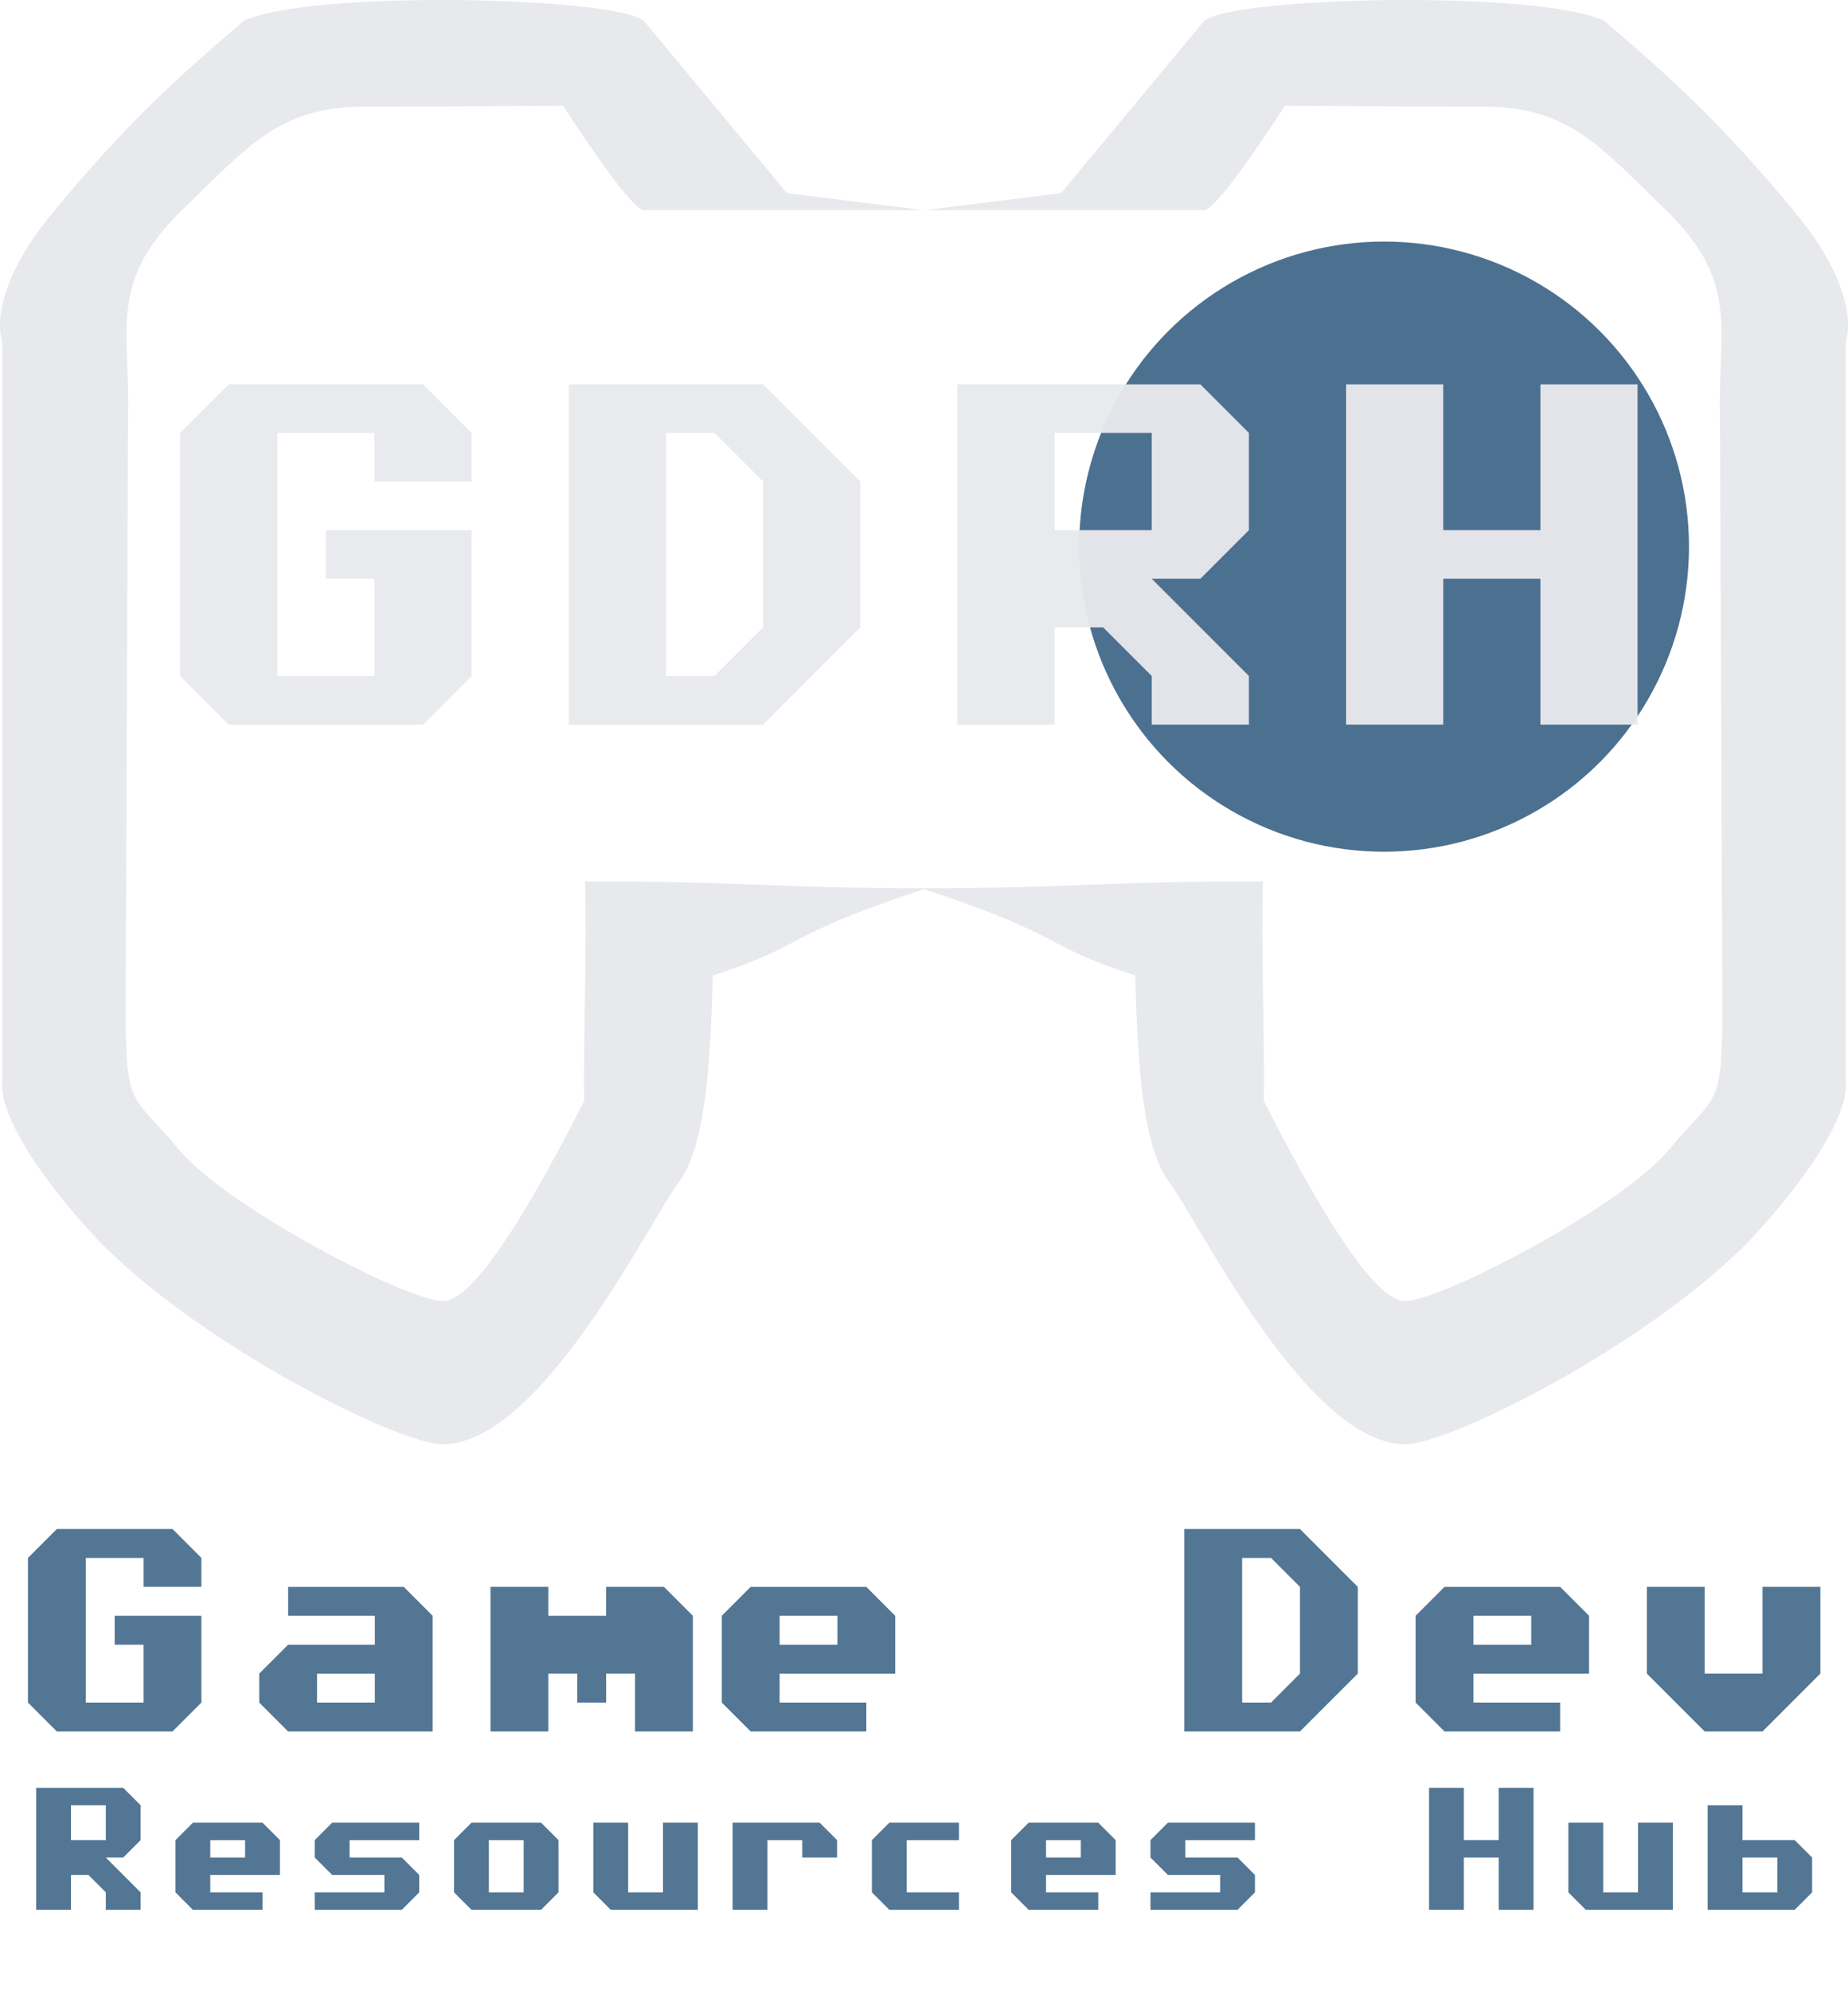 <?xml version="1.0" encoding="UTF-8" standalone="no"?>
<svg
   xmlns:osb="http://www.openswatchbook.org/uri/2009/osb"
   xmlns:dc="http://purl.org/dc/elements/1.1/"
   xmlns:cc="http://creativecommons.org/ns#"
   xmlns:rdf="http://www.w3.org/1999/02/22-rdf-syntax-ns#"
   xmlns:svg="http://www.w3.org/2000/svg"
   xmlns="http://www.w3.org/2000/svg"
   xmlns:xlink="http://www.w3.org/1999/xlink"
   xmlns:sodipodi="http://sodipodi.sourceforge.net/DTD/sodipodi-0.dtd"
   xmlns:inkscape="http://www.inkscape.org/namespaces/inkscape"
   width="146.262mm"
   height="157.468mm"
   viewBox="0 0 146.262 157.468"
   version="1.1"
   id="svg8"
   inkscape:version="1.0.2 (e86c870879, 2021-01-15)"
   sodipodi:docname="logo-3.svg">
  <defs
     id="defs2">
    <linearGradient
       inkscape:collect="always"
       id="linearGradient2954">
      <stop
         style="stop-color:#fe0e81;stop-opacity:1"
         offset="0"
         id="stop2950" />
      <stop
         style="stop-color:#1d8df0;stop-opacity:1"
         offset="0.586"
         id="stop2964" />
      <stop
         style="stop-color:#0ad8a9;stop-opacity:1"
         offset="1"
         id="stop2952" />
    </linearGradient>
    <linearGradient
       id="linearGradient973"
       osb:paint="solid">
      <stop
         style="stop-color:#fe0e81;stop-opacity:1;"
         offset="0"
         id="stop971" />
    </linearGradient>
    <linearGradient
       inkscape:collect="always"
       xlink:href="#linearGradient2954"
       id="linearGradient2962"
       x1="-119.213"
       y1="32.003"
       x2="-119.213"
       y2="-73.604"
       gradientUnits="userSpaceOnUse"
       gradientTransform="translate(154.552,78.771)" />
    <filter
       inkscape:collect="always"
       style="color-interpolation-filters:sRGB"
       id="filter875"
       x="-2.4557944e-05"
       width="1"
       y="-1.5761275e-05"
       height="1">
      <feGaussianBlur
         inkscape:collect="always"
         stdDeviation="0.001"
         id="feGaussianBlur877" />
    </filter>
  </defs>
  <sodipodi:namedview
     id="base"
     pagecolor="#486783"
     bordercolor="#666666"
     borderopacity="1.0"
     inkscape:pageopacity="0.1372549"
     inkscape:pageshadow="2"
     inkscape:zoom="0.53907535"
     inkscape:cx="397.80594"
     inkscape:cy="353.66593"
     inkscape:document-units="mm"
     inkscape:current-layer="layer1"
     inkscape:document-rotation="0"
     showgrid="false"
     inkscape:pagecheckerboard="true"
     showguides="false"
     inkscape:guide-bbox="true"
     inkscape:window-width="1366"
     inkscape:window-height="717"
     inkscape:window-x="0"
     inkscape:window-y="0"
     inkscape:window-maximized="1"
     fit-margin-top="0"
     fit-margin-left="0"
     fit-margin-right="0"
     fit-margin-bottom="0">
    <sodipodi:guide
       position="73.133,108.938"
       orientation="1,0"
       id="guide982" />
  </sodipodi:namedview>
  <g
     inkscape:groupmode="layer"
     id="layer3"
     inkscape:label="fondo"
     style="display:none"
     sodipodi:insensitive="true"
     transform="translate(-0.408,-0.132)">
    <path
       style="opacity:0.997;fill:url(#linearGradient2962);fill-opacity:1;stroke:none;stroke-width:0.265;stroke-linecap:butt;stroke-linejoin:miter;stroke-miterlimit:4;stroke-dasharray:none;stroke-opacity:1"
       d="m 51.06,16.673 h 42.885 l 5.346,-9.834 25.119,0.075 14.366,15.46 V 90.835 L 110.346,107.249 95.332,89.012 V 71.412 H 49.592 V 89.644 L 35.339,110.773 5.873,93.761 V 22.12 L 22.15,5.843 h 22.825 z"
       id="path901" />
  </g>
  <g
     inkscape:groupmode="layer"
     id="layer2"
     inkscape:label="Contorno"
     transform="translate(-35.388,-8.074)"
     style="display:inline">
    <path
       style="fill:#e8e9ec;fill-opacity:1;stroke:none;stroke-width:3;stroke-linecap:butt;stroke-linejoin:miter;stroke-miterlimit:4;stroke-dasharray:none;stroke-opacity:1;paint-order:stroke markers fill;filter:url(#filter875)"
       d="M 119.367,23.352 130.702,9.709 c 2.547,-1.931 26.46,-2.417 31.628,0 4.911,4.17 9.216,7.999 15.121,15.15 5.523,6.688 4.01,10.314 4.01,10.314 v 58.467 c 0,0 0.85,3.119 -6.739,11.63 -7.589,8.511 -24.43,17.05 -28.114,17.05 -7.76,0 -16.397,-17.697 -18.666,-20.711 -2.269,-3.014 -2.531,-10.306 -2.704,-16.361 -7.946,-2.62 -4.959,-2.955 -16.91,-6.907 11.848,0 14.053,-0.549 27.017,-0.549 -0.156,4.489 0.151,13.481 0.066,17.371 2.344,4.547 8.146,15.833 11.168,15.833 2.825,0 17.106,-7.424 20.877,-11.955 3.896,-4.683 4.285,-2.995 4.248,-12.176 l -0.191,-47.225 c 0,-5.975 1.286,-9.567 -4.349,-15.022 -5.215,-5.049 -7.656,-8.115 -14.452,-8.115 -6.797,0 -15.628,-0.072 -15.628,-0.072 0,0 -5.271,8.269 -6.409,8.269 h -22.101 z"
       id="path934"
       sodipodi:nodetypes="cccsccssscccccsscsscscc" />
    <circle
       style="fill:#4c7090;fill-opacity:1;stroke-width:0.841;stroke-linecap:round;stroke-linejoin:bevel;paint-order:stroke markers fill"
       id="path865"
       cx="144.932"
       cy="51.316"
       r="24.133" />
    <path
       style="fill:#e8e9ec;fill-opacity:1;stroke:none;stroke-width:3;stroke-linecap:butt;stroke-linejoin:miter;stroke-miterlimit:4;stroke-dasharray:none;stroke-opacity:1;paint-order:stroke markers fill"
       d="M 97.672,23.352 86.337,9.709 c -2.547,-1.931 -26.46,-2.417 -31.628,0 -4.911,4.17 -9.216,7.999 -15.121,15.15 -5.523,6.688 -4.01,10.314 -4.01,10.314 v 58.467 c 0,0 -0.85,3.119 6.739,11.63 7.589,8.511 24.43,17.05 28.114,17.05 7.76,0 16.397,-17.697 18.666,-20.711 2.269,-3.014 2.531,-10.306 2.704,-16.361 7.946,-2.62 4.959,-2.955 16.91,-6.907 -11.848,0 -14.053,-0.549 -27.017,-0.549 0.156,4.489 -0.151,13.481 -0.066,17.371 -2.344,4.547 -8.146,15.833 -11.168,15.833 -2.825,0 -17.106,-7.424 -20.877,-11.955 -3.896,-4.683 -4.285,-2.995 -4.248,-12.176 l 0.191,-47.225 c 0,-5.975 -1.286,-9.567 4.349,-15.022 5.215,-5.049 7.656,-8.115 14.452,-8.115 6.797,0 15.628,-0.072 15.628,-0.072 0,0 5.271,8.269 6.409,8.269 h 22.101 z"
       id="path896"
       sodipodi:nodetypes="cccsccssscccccsscsscscc" />
  </g>
  <g
     inkscape:groupmode="layer"
     id="layer1"
     inkscape:label="GDRH"
     style="display:inline;mix-blend-mode:normal"
     transform="translate(-0.408,-0.132)">
    <g
       aria-label="GDRH"
       id="text869"
       style="font-size:39.373px;line-height:1.25;font-family:Born2bSportyV2;-inkscape-font-specification:'Born2bSportyV2, Normal';opacity:0.96;fill:#e8e9ec;fill-opacity:1;stroke:none;stroke-width:3.339;stroke-linecap:square;stroke-miterlimit:4;stroke-dasharray:none;stroke-opacity:1;paint-order:fill markers stroke;image-rendering:pixelated">
      <path
         d="m 14.664,34.381 3.845,-3.845 h 15.38 l 3.845,3.845 v 3.845 h -7.69 v -3.845 h -7.69 v 19.225 h 7.69 v -7.69 h -3.845 v -3.845 h 11.535 v 11.535 l -3.845,3.845 H 18.509 l -3.845,-3.845 z"
         style="font-style:normal;font-variant:normal;font-weight:normal;font-stretch:normal;font-size:39.373px;font-family:'Commodore 64 Angled';-inkscape-font-specification:'Commodore 64 Angled';fill:#e8e9ec;fill-opacity:1;stroke:none;stroke-width:3.339;stroke-linecap:square;stroke-miterlimit:4;stroke-dasharray:none;stroke-opacity:1;paint-order:fill markers stroke"
         id="path897" />
      <path
         d="m 45.424,30.535 h 15.38 l 3.845,3.845 3.845,3.845 v 11.535 l -3.845,3.845 -3.845,3.845 H 45.424 Z m 7.69,3.845 v 19.225 h 3.845 l 3.845,-3.845 V 38.226 l -3.845,-3.845 z"
         style="font-style:normal;font-variant:normal;font-weight:normal;font-stretch:normal;font-size:39.373px;font-family:'Commodore 64 Angled';-inkscape-font-specification:'Commodore 64 Angled';fill:#e8e9ec;fill-opacity:1;stroke:none;stroke-width:3.339;stroke-linecap:square;stroke-miterlimit:4;stroke-dasharray:none;stroke-opacity:1;paint-order:fill markers stroke"
         id="path899" />
      <path
         d="m 76.184,30.535 h 19.225 l 3.845,3.845 v 7.69 l -3.845,3.845 h -3.845 l 3.845,3.845 3.845,3.845 v 3.845 h -7.69 v -3.845 l -3.845,-3.845 h -3.845 v 7.69 H 76.184 Z m 7.69,3.845 v 7.69 h 7.69 v -7.69 z"
         style="font-style:normal;font-variant:normal;font-weight:normal;font-stretch:normal;font-size:39.373px;font-family:'Commodore 64 Angled';-inkscape-font-specification:'Commodore 64 Angled';fill:#e8e9ec;fill-opacity:1;stroke:none;stroke-width:3.339;stroke-linecap:square;stroke-miterlimit:4;stroke-dasharray:none;stroke-opacity:1;paint-order:fill markers stroke"
         id="path902" />
      <path
         d="m 106.945,30.535 h 7.69 v 11.535 h 7.69 V 30.535 h 7.69 v 26.915 h -7.69 V 45.916 h -7.69 v 11.535 h -7.69 z"
         style="font-style:normal;font-variant:normal;font-weight:normal;font-stretch:normal;font-size:39.373px;font-family:'Commodore 64 Angled';-inkscape-font-specification:'Commodore 64 Angled';fill:#e8e9ec;fill-opacity:1;stroke:none;stroke-width:3.339;stroke-linecap:square;stroke-miterlimit:4;stroke-dasharray:none;stroke-opacity:1;paint-order:fill markers stroke"
         id="path904" />
    </g>
    <g
       aria-label="Game Dev
Resources Hub"
       id="text2994"
       style="font-size:17.572px;line-height:0;font-family:Born2bSportyV2;-inkscape-font-specification:'Born2bSportyV2, Normal';text-align:center;text-anchor:middle;opacity:0.96;fill:#4c7090;fill-opacity:1;stroke-width:0.439">
      <path
         d="m 2.62,123.37 2.288,-2.288 h 9.152 l 2.288,2.288 v 2.288 h -4.576 v -2.288 H 7.196 v 11.44 h 4.576 v -4.576 H 9.484 v -2.288 h 6.864 v 6.864 l -2.288,2.288 H 4.908 l -2.288,-2.288 z"
         style="font-style:normal;font-variant:normal;font-weight:normal;font-stretch:normal;font-size:23.43px;line-height:0.95;font-family:'Commodore 64 Angled';-inkscape-font-specification:'Commodore 64 Angled';text-align:center;text-anchor:middle;fill:#4c7090;fill-opacity:1;stroke-width:0.439"
         id="path907" />
      <path
         d="m 20.924,132.523 2.288,-2.288 h 6.864 V 127.947 H 23.212 v -2.288 h 9.152 l 2.288,2.288 v 9.152 H 23.212 l -2.288,-2.288 z m 4.576,0 v 2.288 h 4.576 v -2.288 z"
         style="font-style:normal;font-variant:normal;font-weight:normal;font-stretch:normal;font-size:23.43px;line-height:0.95;font-family:'Commodore 64 Angled';-inkscape-font-specification:'Commodore 64 Angled';text-align:center;text-anchor:middle;fill:#4c7090;fill-opacity:1;stroke-width:0.439"
         id="path909" />
      <path
         d="m 39.229,125.658 h 4.576 v 2.288 h 4.576 v -2.288 h 4.576 l 2.288,2.288 v 9.152 h -4.576 v -4.576 h -2.288 v 2.288 H 46.093 v -2.288 h -2.288 v 4.576 h -4.576 z"
         style="font-style:normal;font-variant:normal;font-weight:normal;font-stretch:normal;font-size:23.43px;line-height:0.95;font-family:'Commodore 64 Angled';-inkscape-font-specification:'Commodore 64 Angled';text-align:center;text-anchor:middle;fill:#4c7090;fill-opacity:1;stroke-width:0.439"
         id="path911" />
      <path
         d="m 57.534,127.947 2.288,-2.288 h 9.152 l 2.288,2.288 v 4.576 h -9.152 v 2.288 h 6.864 v 2.288 h -9.152 l -2.288,-2.288 z m 4.576,0 v 2.288 h 4.576 v -2.288 z"
         style="font-style:normal;font-variant:normal;font-weight:normal;font-stretch:normal;font-size:23.43px;line-height:0.95;font-family:'Commodore 64 Angled';-inkscape-font-specification:'Commodore 64 Angled';text-align:center;text-anchor:middle;fill:#4c7090;fill-opacity:1;stroke-width:0.439"
         id="path913" />
      <path
         d="m 94.143,121.082 h 9.152 l 2.288,2.288 2.288,2.288 v 6.864 l -2.288,2.288 -2.288,2.288 h -9.152 z m 4.576,2.288 v 11.44 h 2.288 l 2.288,-2.288 v -6.864 l -2.288,-2.288 z"
         style="font-style:normal;font-variant:normal;font-weight:normal;font-stretch:normal;font-size:23.43px;line-height:0.95;font-family:'Commodore 64 Angled';-inkscape-font-specification:'Commodore 64 Angled';text-align:center;text-anchor:middle;fill:#4c7090;fill-opacity:1;stroke-width:0.439"
         id="path915" />
      <path
         d="m 112.448,127.947 2.288,-2.288 h 9.152 l 2.288,2.288 v 4.576 h -9.152 v 2.288 h 6.864 v 2.288 h -9.152 l -2.288,-2.288 z m 4.576,0 v 2.288 h 4.576 v -2.288 z"
         style="font-style:normal;font-variant:normal;font-weight:normal;font-stretch:normal;font-size:23.43px;line-height:0.95;font-family:'Commodore 64 Angled';-inkscape-font-specification:'Commodore 64 Angled';text-align:center;text-anchor:middle;fill:#4c7090;fill-opacity:1;stroke-width:0.439"
         id="path917" />
      <path
         d="m 130.752,125.658 h 4.576 v 6.864 h 4.576 v -6.864 h 4.576 v 6.864 l -2.288,2.288 -2.288,2.288 h -4.576 l -2.288,-2.288 -2.288,-2.288 z"
         style="font-style:normal;font-variant:normal;font-weight:normal;font-stretch:normal;font-size:23.43px;line-height:0.95;font-family:'Commodore 64 Angled';-inkscape-font-specification:'Commodore 64 Angled';text-align:center;text-anchor:middle;fill:#4c7090;fill-opacity:1;stroke-width:0.439"
         id="path919" />
      <path
         d="m 3.27,141.557 h 6.89 l 1.378,1.378 v 2.756 l -1.378,1.378 H 8.782 l 1.378,1.378 1.378,1.378 v 1.378 H 8.782 v -1.378 L 7.404,148.447 H 6.026 v 2.756 H 3.27 Z m 2.756,1.378 v 2.756 h 2.756 v -2.756 z"
         style="font-style:normal;font-variant:normal;font-weight:normal;font-stretch:normal;font-size:14.111px;line-height:0.95;font-family:'Commodore 64 Angled';-inkscape-font-specification:'Commodore 64 Angled';text-align:center;text-anchor:middle;fill:#4c7090;fill-opacity:1;stroke-width:0.439"
         id="path921" />
      <path
         d="m 14.295,145.691 1.378,-1.378 h 5.512 l 1.378,1.378 v 2.756 h -5.512 v 1.378 h 4.134 v 1.378 h -5.512 l -1.378,-1.378 z m 2.756,0 v 1.378 h 2.756 v -1.378 z"
         style="font-style:normal;font-variant:normal;font-weight:normal;font-stretch:normal;font-size:14.111px;line-height:0.95;font-family:'Commodore 64 Angled';-inkscape-font-specification:'Commodore 64 Angled';text-align:center;text-anchor:middle;fill:#4c7090;fill-opacity:1;stroke-width:0.439"
         id="path923" />
      <path
         d="m 25.319,149.825 h 5.512 v -1.378 h -4.134 l -1.378,-1.378 v -1.378 l 1.378,-1.378 h 6.89 v 1.378 h -5.512 v 1.378 h 4.134 l 1.378,1.378 v 1.378 l -1.378,1.378 h -6.89 z"
         style="font-style:normal;font-variant:normal;font-weight:normal;font-stretch:normal;font-size:14.111px;line-height:0.95;font-family:'Commodore 64 Angled';-inkscape-font-specification:'Commodore 64 Angled';text-align:center;text-anchor:middle;fill:#4c7090;fill-opacity:1;stroke-width:0.439"
         id="path925" />
      <path
         d="m 36.343,145.691 1.378,-1.378 h 5.512 l 1.378,1.378 v 4.134 l -1.378,1.378 h -5.512 l -1.378,-1.378 z m 2.756,0 v 4.134 h 2.756 v -4.134 z"
         style="font-style:normal;font-variant:normal;font-weight:normal;font-stretch:normal;font-size:14.111px;line-height:0.95;font-family:'Commodore 64 Angled';-inkscape-font-specification:'Commodore 64 Angled';text-align:center;text-anchor:middle;fill:#4c7090;fill-opacity:1;stroke-width:0.439"
         id="path927" />
      <path
         d="M 47.368,144.313 H 50.124 v 5.512 h 2.756 v -5.512 h 2.756 v 6.89 h -6.89 l -1.378,-1.378 z"
         style="font-style:normal;font-variant:normal;font-weight:normal;font-stretch:normal;font-size:14.111px;line-height:0.95;font-family:'Commodore 64 Angled';-inkscape-font-specification:'Commodore 64 Angled';text-align:center;text-anchor:middle;fill:#4c7090;fill-opacity:1;stroke-width:0.439"
         id="path929" />
      <path
         d="m 58.392,144.313 h 6.89 l 1.378,1.378 v 1.378 H 63.904 v -1.378 h -2.756 v 5.512 h -2.756 z"
         style="font-style:normal;font-variant:normal;font-weight:normal;font-stretch:normal;font-size:14.111px;line-height:0.95;font-family:'Commodore 64 Angled';-inkscape-font-specification:'Commodore 64 Angled';text-align:center;text-anchor:middle;fill:#4c7090;fill-opacity:1;stroke-width:0.439"
         id="path931" />
      <path
         d="m 69.416,145.691 1.378,-1.378 h 5.512 v 1.378 h -4.134 v 4.134 h 4.134 v 1.378 h -5.512 l -1.378,-1.378 z"
         style="font-style:normal;font-variant:normal;font-weight:normal;font-stretch:normal;font-size:14.111px;line-height:0.95;font-family:'Commodore 64 Angled';-inkscape-font-specification:'Commodore 64 Angled';text-align:center;text-anchor:middle;fill:#4c7090;fill-opacity:1;stroke-width:0.439"
         id="path933" />
      <path
         d="m 80.44,145.691 1.378,-1.378 h 5.512 l 1.378,1.378 v 2.756 h -5.512 v 1.378 h 4.134 v 1.378 H 81.818 l -1.378,-1.378 z m 2.756,0 v 1.378 h 2.756 v -1.378 z"
         style="font-style:normal;font-variant:normal;font-weight:normal;font-stretch:normal;font-size:14.111px;line-height:0.95;font-family:'Commodore 64 Angled';-inkscape-font-specification:'Commodore 64 Angled';text-align:center;text-anchor:middle;fill:#4c7090;fill-opacity:1;stroke-width:0.439"
         id="path935" />
      <path
         d="m 91.465,149.825 h 5.512 v -1.378 H 92.843 l -1.378,-1.378 v -1.378 l 1.378,-1.378 h 6.89 v 1.378 h -5.512 v 1.378 h 4.134 l 1.378,1.378 v 1.378 l -1.378,1.378 h -6.89 z"
         style="font-style:normal;font-variant:normal;font-weight:normal;font-stretch:normal;font-size:14.111px;line-height:0.95;font-family:'Commodore 64 Angled';-inkscape-font-specification:'Commodore 64 Angled';text-align:center;text-anchor:middle;fill:#4c7090;fill-opacity:1;stroke-width:0.439"
         id="path937" />
      <path
         d="m 113.513,141.557 h 2.756 v 4.134 h 2.756 v -4.134 h 2.756 v 9.646 h -2.756 v -4.134 h -2.756 v 4.134 h -2.756 z"
         style="font-style:normal;font-variant:normal;font-weight:normal;font-stretch:normal;font-size:14.111px;line-height:0.95;font-family:'Commodore 64 Angled';-inkscape-font-specification:'Commodore 64 Angled';text-align:center;text-anchor:middle;fill:#4c7090;fill-opacity:1;stroke-width:0.439"
         id="path939" />
      <path
         d="m 124.538,144.313 h 2.756 v 5.512 h 2.756 v -5.512 h 2.756 v 6.89 h -6.89 l -1.378,-1.378 z"
         style="font-style:normal;font-variant:normal;font-weight:normal;font-stretch:normal;font-size:14.111px;line-height:0.95;font-family:'Commodore 64 Angled';-inkscape-font-specification:'Commodore 64 Angled';text-align:center;text-anchor:middle;fill:#4c7090;fill-opacity:1;stroke-width:0.439"
         id="path941" />
      <path
         d="m 135.562,142.935 h 2.756 v 2.756 h 4.134 l 1.378,1.378 v 2.756 l -1.378,1.378 h -6.89 z m 2.756,4.134 v 2.756 h 2.756 v -2.756 z"
         style="font-style:normal;font-variant:normal;font-weight:normal;font-stretch:normal;font-size:14.111px;line-height:0.95;font-family:'Commodore 64 Angled';-inkscape-font-specification:'Commodore 64 Angled';text-align:center;text-anchor:middle;fill:#4c7090;fill-opacity:1;stroke-width:0.439"
         id="path943" />
    </g>
  </g>
</svg>
